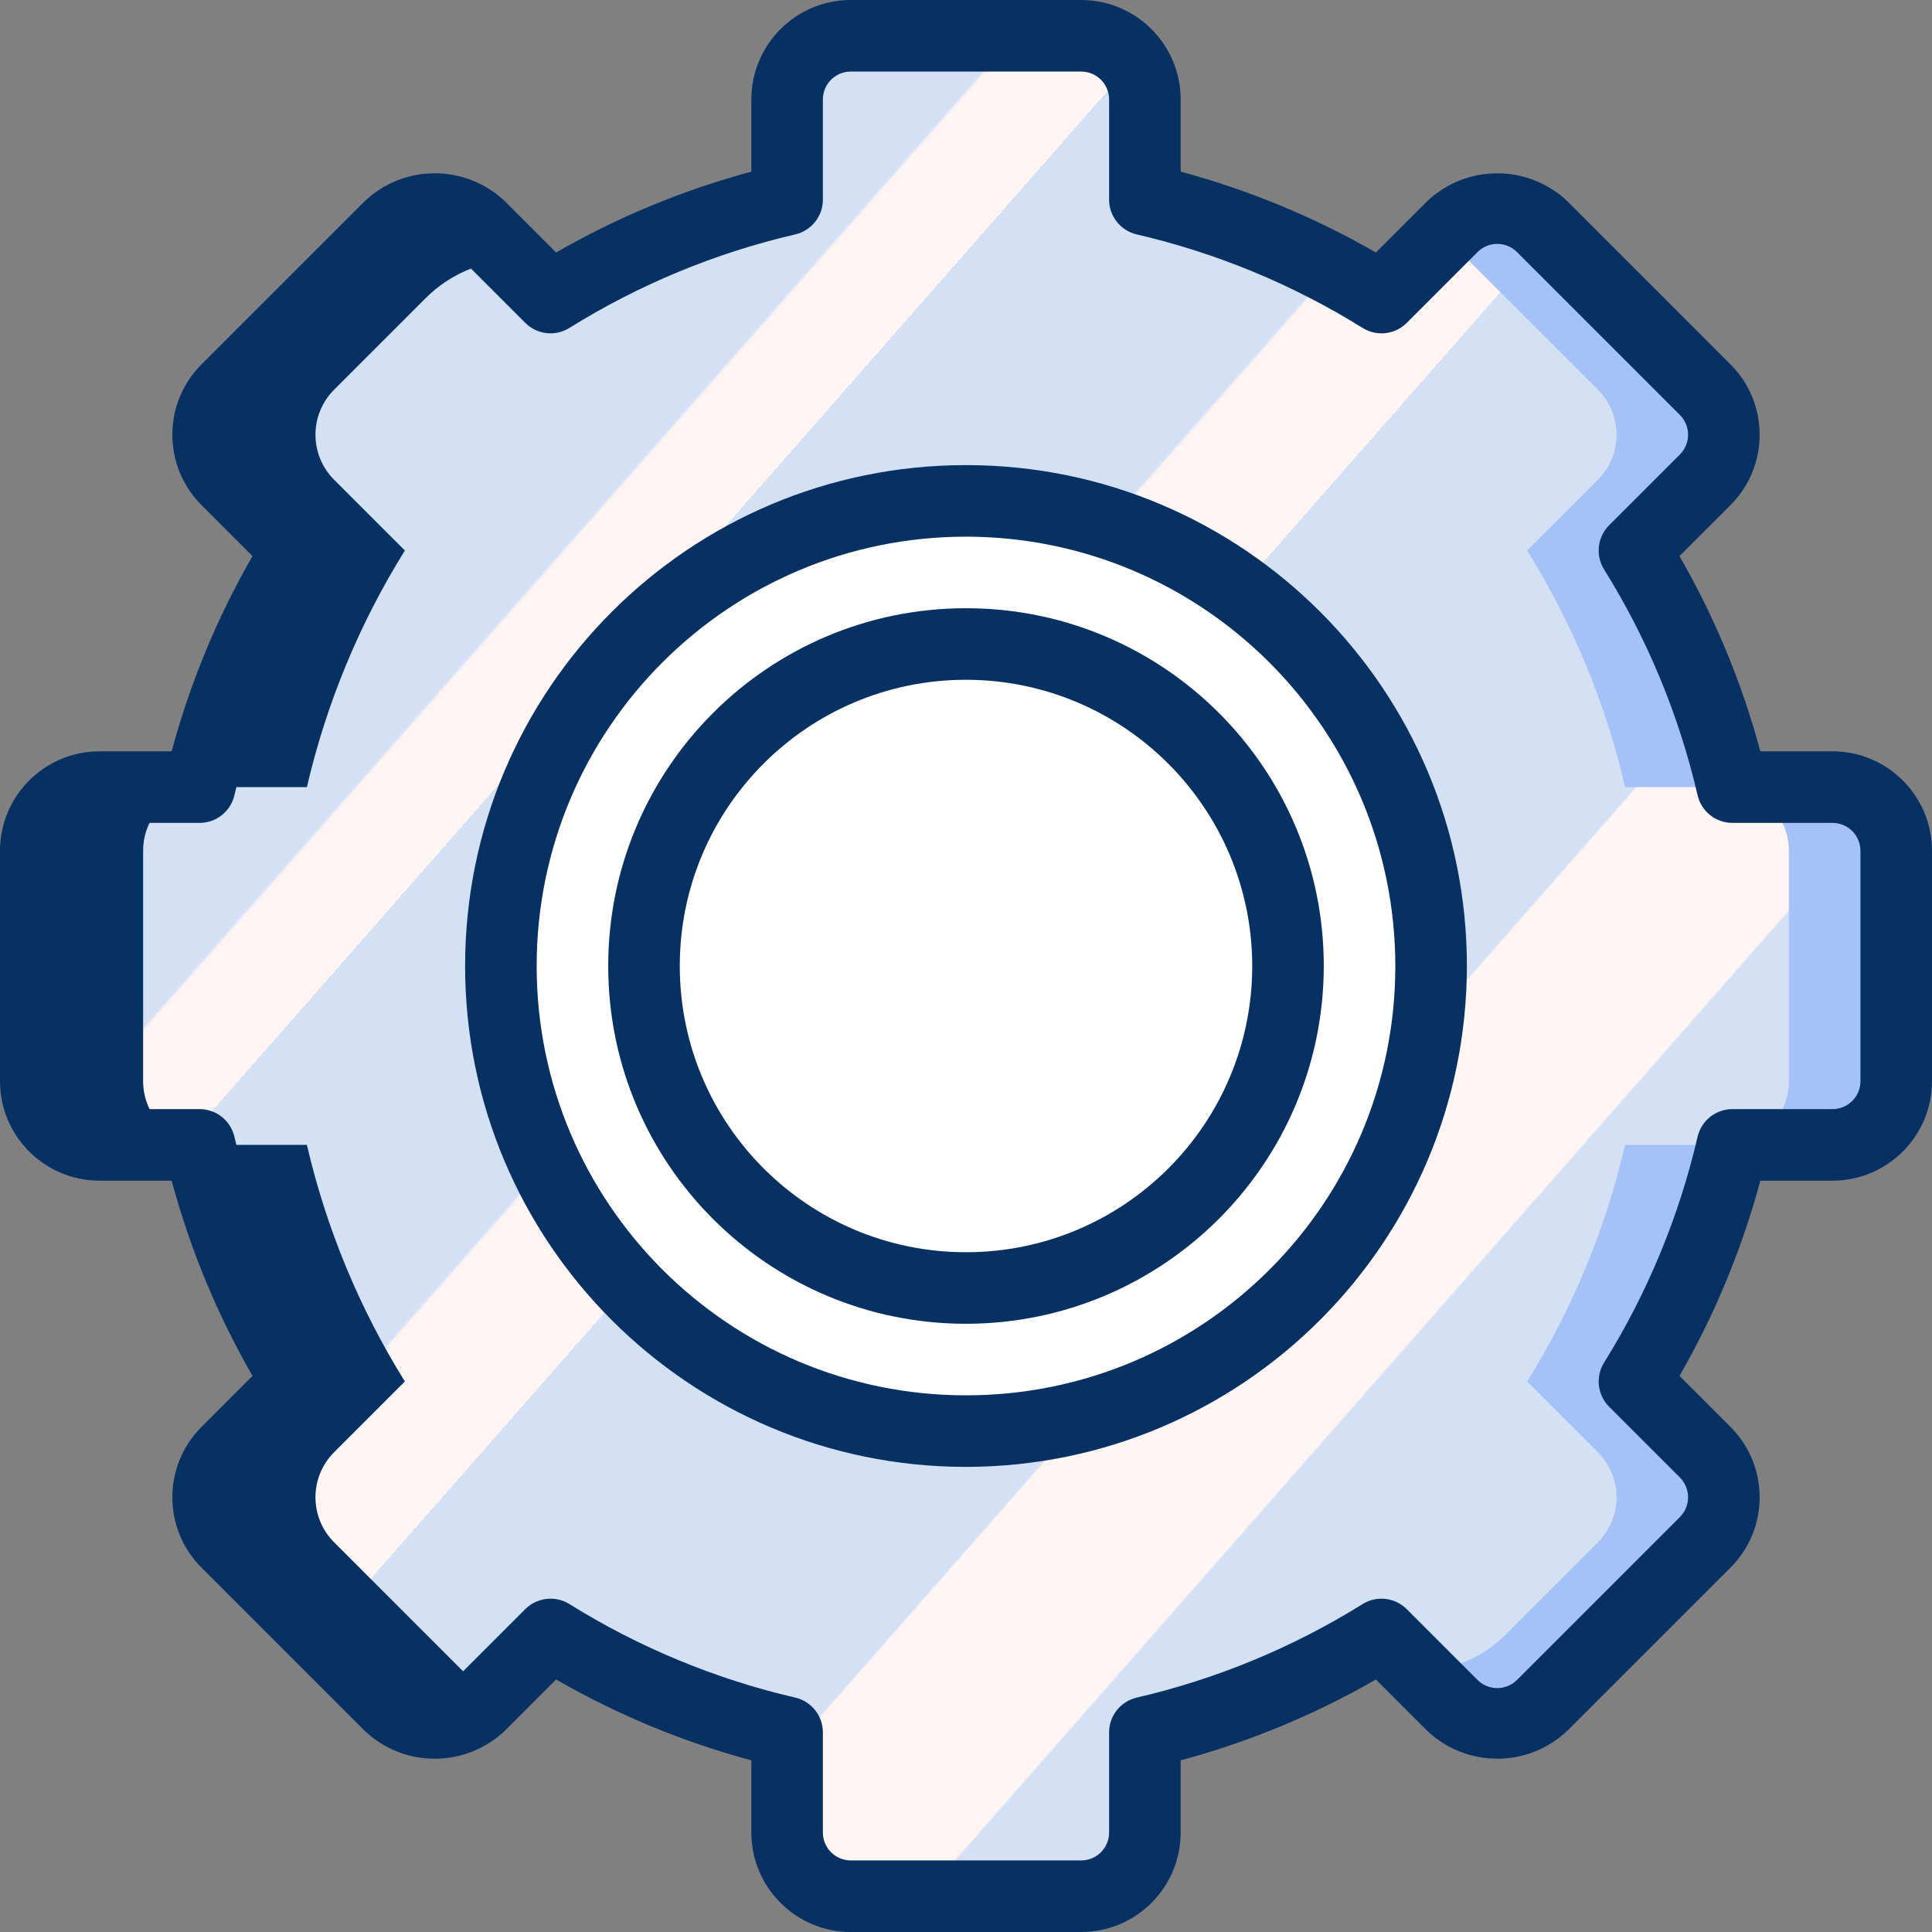 <?xml version="1.0" encoding="iso-8859-1"?>
<!-- Generator: Adobe Illustrator 19.0.0, SVG Export Plug-In . SVG Version: 6.00 Build 0)  -->
<svg version="1.1" id="Capa_1" xmlns="http://www.w3.org/2000/svg" xmlns:xlink="http://www.w3.org/1999/xlink" x="0px" y="0px"
	 viewBox="0 0 512 512" style="enable-background:new 0 0 512 512;" xml:space="preserve">
<rect x="0" y="0" width="512" height="512" fill="#808080" stroke="none"/>
<g>
	<path style="fill:#A4C2F7;" d="M485.635,208.593h-26.52c-5.153-22.184-13.927-43.367-25.967-62.698l18.75-18.75
		c6.593-6.593,6.593-17.282,0.001-23.876L408.731,60.1c-6.593-6.593-17.283-6.593-23.876,0L366.104,78.85
		c-19.331-12.041-40.513-20.813-62.697-25.966v-26.52c0-4.478-1.779-8.772-4.945-11.938c-3.166-3.166-7.461-4.945-11.938-4.945
		h-61.049c-4.478,0-8.772,1.778-11.938,4.945s-4.945,7.46-4.945,11.938v26.52c-22.183,5.153-43.366,13.926-62.697,25.966
		L127.145,60.1c-6.593-6.593-17.283-6.593-23.876,0l-43.168,43.169c-6.593,6.593-6.593,17.283,0.001,23.876l18.75,18.75
		c-12.04,19.331-20.814,40.514-25.967,62.698h-26.52c-4.478,0-8.772,1.778-11.938,4.945s-4.945,7.46-4.945,11.938v61.049
		c0,4.478,1.779,8.772,4.945,11.938s7.461,4.945,11.938,4.945h26.52c5.153,22.183,13.927,43.366,25.967,62.697l-18.75,18.75
		c-6.593,6.593-6.593,17.283,0,23.876l43.168,43.168c6.593,6.593,17.283,6.593,23.876,0l18.75-18.75
		c19.331,12.041,40.514,20.814,62.697,25.967v26.52c0,4.478,1.779,8.772,4.945,11.938c3.166,3.166,7.461,4.945,11.938,4.945h61.049
		c4.478,0,8.772-1.779,11.938-4.945s4.945-7.461,4.945-11.938v-26.52c22.183-5.153,43.366-13.927,62.697-25.967l18.75,18.75
		c6.593,6.593,17.283,6.593,23.876,0l43.168-43.168c6.593-6.593,6.593-17.283,0-23.876l-18.75-18.75
		c12.041-19.331,20.814-40.514,25.967-62.697h26.52c4.478,0,8.772-1.779,11.938-4.945s4.945-7.461,4.945-11.938v-61.049
		c0-4.478-1.779-8.772-4.945-11.938C494.407,210.371,490.113,208.592,485.635,208.593L485.635,208.593z"/>
	
		<linearGradient id="SVGID_1_" gradientUnits="userSpaceOnUse" x1="-48.754" y1="652.557" x2="-48.035" y2="651.879" gradientTransform="matrix(464.593 0 0 -493.037 22725.519 321823.656)">
		<stop  offset="0" style="stop-color:#D4E1F4"/>
		<stop  offset="0.172" style="stop-color:#D4E1F4"/>
		<stop  offset="0.2" style="stop-color:#D4E1F4"/>
		<stop  offset="0.2" style="stop-color:#DAE4F4"/>
		<stop  offset="0.201" style="stop-color:#EBEBF4"/>
		<stop  offset="0.201" style="stop-color:#F6F1F4"/>
		<stop  offset="0.202" style="stop-color:#FDF4F4"/>
		<stop  offset="0.205" style="stop-color:#FFF5F4"/>
		<stop  offset="0.252" style="stop-color:#FFF5F4"/>
		<stop  offset="0.26" style="stop-color:#FFF5F4"/>
		<stop  offset="0.26" style="stop-color:#D4E1F4"/>
		<stop  offset="0.397" style="stop-color:#D4E1F4"/>
		<stop  offset="0.42" style="stop-color:#D4E1F4"/>
		<stop  offset="0.42" style="stop-color:#DAE4F4"/>
		<stop  offset="0.421" style="stop-color:#EBEBF4"/>
		<stop  offset="0.421" style="stop-color:#F6F1F4"/>
		<stop  offset="0.422" style="stop-color:#FDF4F4"/>
		<stop  offset="0.425" style="stop-color:#FFF5F4"/>
		<stop  offset="0.489" style="stop-color:#FFF5F4"/>
		<stop  offset="0.5" style="stop-color:#FFF5F4"/>
		<stop  offset="0.5" style="stop-color:#F9F2F4"/>
		<stop  offset="0.5" style="stop-color:#E8EBF4"/>
		<stop  offset="0.5" style="stop-color:#DDE5F4"/>
		<stop  offset="0.5" style="stop-color:#D6E2F4"/>
		<stop  offset="0.501" style="stop-color:#D4E1F4"/>
		<stop  offset="0.706" style="stop-color:#D4E1F4"/>
		<stop  offset="0.74" style="stop-color:#D4E1F4"/>
		<stop  offset="0.741" style="stop-color:#FFF5F4"/>
		<stop  offset="0.835" style="stop-color:#FFF5F4"/>
		<stop  offset="0.85" style="stop-color:#FFF5F4"/>
		<stop  offset="0.851" style="stop-color:#D4E1F4"/>
	</linearGradient>
	<path style="fill:url(#SVGID_1_);" d="M457.192,208.593h-26.52c-5.153-22.184-13.927-43.367-25.967-62.698l18.751-18.75
		c6.593-6.593,6.593-17.282,0-23.875L380.287,60.1c-6.593-6.593-13.397,9.159-19.99,15.752l-18.963-9.481
		c-19.063-11.874-15.408-8.25-37.926-13.486v-26.52c0-9.324-7.559-16.883-16.883-16.883h-61.049
		c-9.324,0-16.883,7.559-16.883,16.883v26.52c-22.183,5.153-43.366,13.926-62.697,25.966L127.145,60.1
		c-3.166-3.166-7.46-4.945-11.938-4.945c-4.478,0-8.772,1.779-11.938,4.945l-43.168,43.169c-3.166,3.166-4.945,7.46-4.945,11.938
		c0,4.478,1.779,8.772,4.945,11.938l18.75,18.75c-12.04,19.331-20.814,40.514-25.967,62.698h-26.52
		c-4.478,0-8.772,1.779-11.938,4.945c-3.166,3.166-4.945,7.46-4.945,11.938v61.049c0,9.324,7.559,16.883,16.883,16.883h26.52
		c5.153,22.183,13.927,43.366,25.967,62.697l-18.75,18.75c-6.593,6.593-6.593,17.283,0,23.876l43.168,43.168
		c6.593,6.593,17.283,6.593,23.876,0l18.75-18.75c19.331,12.041,40.514,20.814,62.697,25.967v26.52
		c0,9.324,7.559,16.883,16.883,16.883h61.049c4.478,0,8.772-1.779,11.938-4.945s4.945-7.46,4.945-11.938v-26.52
		c22.518-5.236,18.863-1.613,37.926-13.486l0,0c18.963-6.123,40.755,4.468,57.703-12.481l24.418-24.418
		c6.593-6.593,6.593-17.283,0-23.876l-18.75-18.75c12.04-19.331,20.814-40.514,25.967-62.697h26.52
		c4.478,0,8.772-1.779,11.938-4.945s4.945-7.46,4.945-11.938v-61.049c0-4.478-1.779-8.772-4.945-11.938
		C465.963,210.371,461.669,208.593,457.192,208.593z"/>
	<circle style="fill:white;" cx="256" cy="256" r="123.259"/>
	<path style="fill:#073063;" d="M26.365,303.405h26.52c5.154,22.184,13.927,43.367,25.967,62.699l-18.75,18.75
		c-3.166,3.166-4.945,7.46-4.945,11.937s1.778,8.772,4.944,11.938l43.168,43.169c6.593,6.593,17.283,6.593,23.876,0l2.284-2.285
		l-40.884-40.884c-6.593-6.593-6.593-17.282,0-23.875l18.751-18.75c-12.04-19.332-20.813-40.515-25.967-62.699h-26.52
		c-4.477,0-8.772-1.778-11.938-4.944c-3.166-3.166-4.945-7.46-4.945-11.938v-61.049c0-9.324,7.559-16.884,16.883-16.884h26.52
		c5.153-22.183,13.926-43.366,25.967-62.697l-18.75-18.75c-6.593-6.594-6.593-17.284,0-23.877l24.418-24.417
		c6.14-6.063,14.314-9.626,22.935-9.998l-8.753-8.752c-6.593-6.593-17.283-6.593-23.876,0l-43.168,43.167
		c-6.593,6.594-6.593,17.284,0,23.877l18.75,18.75c-12.041,19.331-20.814,40.513-25.967,62.697h-26.52
		c-9.325,0-16.883,7.56-16.883,16.884v61.049c0,4.478,1.779,8.772,4.945,11.938C17.593,301.627,21.887,303.405,26.365,303.405
		L26.365,303.405z"/>
	<circle style="fill:white;" cx="256" cy="256" r="85.333"/>
	<g>
		<path style="fill:#073063;" d="M256,388.741c-73.311,0-132.741-59.43-132.741-132.741S182.689,123.259,256,123.259
			S388.741,182.689,388.741,256C388.659,329.277,329.277,388.659,256,388.741z M256,142.222
			c-62.838,0-113.778,50.94-113.778,113.778S193.162,369.778,256,369.778S369.778,318.838,369.778,256
			C369.709,193.191,318.809,142.291,256,142.222z"/>
		<path style="fill:#073063;" d="M286.528,512h-61.056c-14.552-0.015-26.346-11.809-26.361-26.361v-19.13
			c-18.101-4.874-35.493-12.076-51.74-21.426l-13.519,13.518c-10.431,9.968-26.856,9.968-37.287,0l-43.167-43.167
			c-10.296-10.297-10.296-26.99,0-37.287l13.519-13.519c-9.35-16.247-16.553-33.639-21.426-51.74h-19.13
			C11.809,312.873,0.015,301.08,0,286.528v-61.056c0.015-14.552,11.809-26.346,26.361-26.361h19.13
			c4.868-18.103,12.071-35.496,21.426-51.74l-13.519-13.519c-10.296-10.297-10.296-26.99,0-37.287l43.167-43.167
			c10.432-9.963,26.855-9.963,37.287,0l13.519,13.519c16.247-9.35,33.639-16.552,51.74-21.426v-19.13
			C199.127,11.809,210.92,0.015,225.472,0h61.056c14.552,0.015,26.346,11.809,26.361,26.361v19.13
			c18.101,4.874,35.493,12.076,51.74,21.426l13.518-13.519c10.436-9.954,26.851-9.954,37.287,0l43.167,43.167
			c10.296,10.297,10.296,26.99,0,37.287l-13.518,13.519c9.355,16.245,16.557,33.638,21.426,51.74h19.13
			c14.552,0.015,26.346,11.809,26.361,26.361v61.056c-0.015,14.552-11.809,26.346-26.361,26.361h-19.13
			c-4.874,18.101-12.076,35.493-21.426,51.74l13.518,13.518c10.296,10.297,10.296,26.99,0,37.287l-43.167,43.167
			c-10.432,9.963-26.855,9.963-37.287,0l-13.519-13.518c-16.247,9.35-33.639,16.552-51.74,21.426v19.13
			C312.873,500.191,301.08,511.985,286.528,512z M145.898,423.667c1.771-0.001,3.507,0.497,5.009,1.435
			c18.448,11.49,38.663,19.862,59.833,24.778c4.295,0.995,7.336,4.822,7.333,9.232v26.528c0.002,4.085,3.313,7.396,7.398,7.398
			h61.056c4.085-0.002,7.396-3.313,7.398-7.398v-26.528c-0.003-4.409,3.038-8.237,7.333-9.232
			c21.17-4.916,41.386-13.287,59.833-24.777c3.741-2.333,8.597-1.776,11.713,1.343l18.75,18.75c2.893,2.889,7.579,2.889,10.472,0
			l43.167-43.167c2.889-2.893,2.889-7.579,0-10.472l-18.75-18.75c-3.12-3.116-3.676-7.972-1.342-11.713
			c11.49-18.448,19.862-38.663,24.778-59.833c0.995-4.295,4.822-7.336,9.231-7.334h26.528c4.085-0.002,7.396-3.313,7.398-7.398
			v-61.056c-0.002-4.085-3.313-7.396-7.398-7.398h-26.528c-4.409,0.003-8.237-3.038-9.232-7.333
			c-4.913-21.171-13.284-41.387-24.777-59.833c-2.334-3.741-1.777-8.597,1.343-11.713l18.75-18.75c2.889-2.893,2.889-7.579,0-10.472
			l-43.167-43.166c-2.893-2.889-7.579-2.889-10.472,0l-18.75,18.75c-3.112,3.127-7.974,3.685-11.713,1.343
			c-18.448-11.49-38.663-19.862-59.833-24.778c-4.295-0.995-7.336-4.822-7.333-9.232V26.361c-0.002-4.085-3.313-7.396-7.398-7.398
			h-61.056c-4.085,0.002-7.396,3.313-7.398,7.398v26.528c0.003,4.409-3.038,8.237-7.333,9.232
			c-21.17,4.916-41.386,13.287-59.833,24.777c-3.739,2.341-8.601,1.784-11.713-1.343l-18.75-18.75
			c-2.893-2.889-7.579-2.889-10.472,0l-43.167,43.167c-2.889,2.893-2.889,7.579,0,10.472l18.75,18.75
			c3.119,3.116,3.676,7.972,1.342,11.713c-11.493,18.446-19.865,38.662-24.778,59.833c-0.995,4.295-4.822,7.336-9.231,7.334H26.361
			c-4.085,0.002-7.396,3.313-7.398,7.398v61.056c0.002,4.085,3.313,7.396,7.398,7.398h26.528c4.409-0.003,8.237,3.038,9.232,7.333
			c4.916,21.17,13.287,41.386,24.777,59.833c2.334,3.741,1.777,8.597-1.343,11.713l-18.75,18.75c-2.889,2.893-2.889,7.579,0,10.472
			l43.167,43.167c2.893,2.889,7.579,2.889,10.472,0l18.75-18.75C140.971,424.665,143.383,423.665,145.898,423.667L145.898,423.667z"
			/>
		<path style="fill:#073063;" d="M256,350.815c-52.365,0-94.815-42.45-94.815-94.815s42.45-94.815,94.815-94.815
			s94.815,42.45,94.815,94.815C350.753,308.339,308.339,350.753,256,350.815z M256,180.148c-41.892,0-75.852,33.96-75.852,75.852
			s33.96,75.852,75.852,75.852s75.852-33.96,75.852-75.852C331.804,214.128,297.872,180.196,256,180.148L256,180.148z"/>
	</g>
</g>
<g>
</g>
<g>
</g>
<g>
</g>
<g>
</g>
<g>
</g>
<g>
</g>
<g>
</g>
<g>
</g>
<g>
</g>
<g>
</g>
<g>
</g>
<g>
</g>
<g>
</g>
<g>
</g>
<g>
</g>
</svg>
